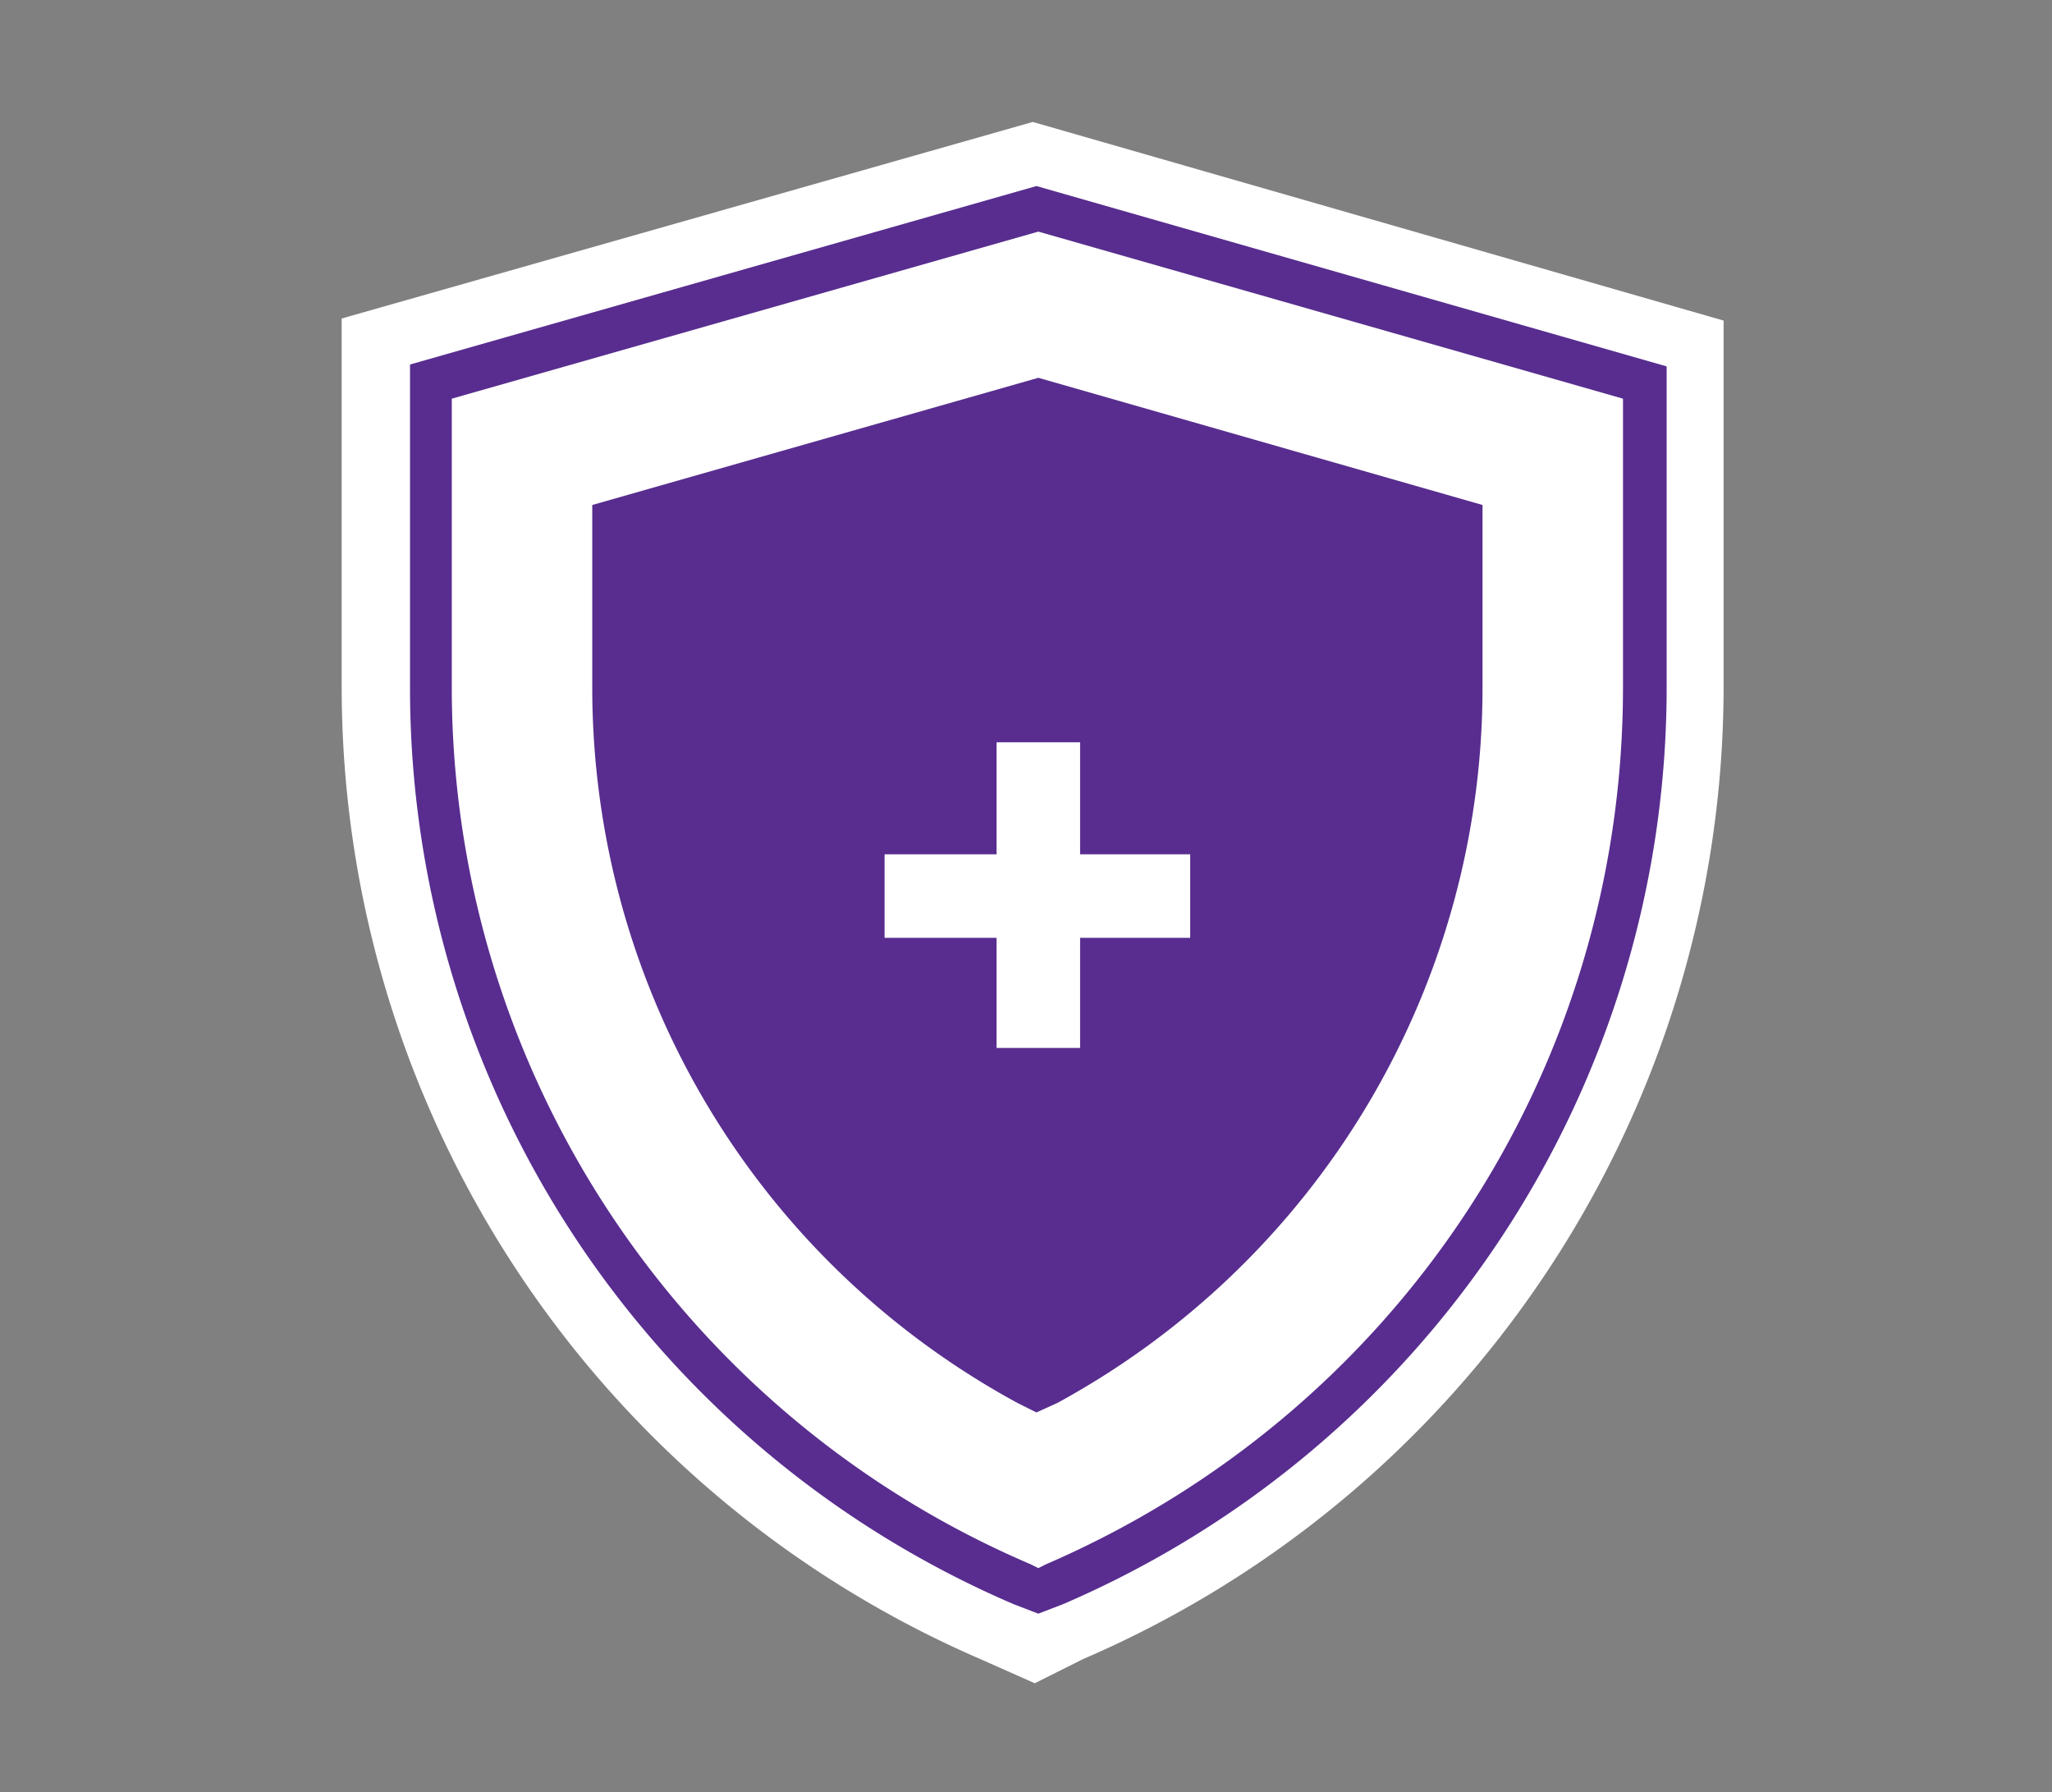 <svg xmlns="http://www.w3.org/2000/svg" width="108.1" height="94.4">
  <rect width="100%" height="100%" fill="#808080" stroke="none"/>
  <path fill="#FFF" d="M54.4 11l-32 9.1v16a51.4 51.4 0 0031.1 47.3l.9.4.8-.4a51.4 51.4 0 0031.2-47.2v-16l-32-9.2z"/>
  <path fill="none" stroke="#FFF" stroke-width="6.6" stroke-miterlimit="10" d="M54.4 11l-32 9.1v16a51.4 51.4 0 0031.1 47.3l.9.4.8-.4a51.4 51.4 0 0031.2-47.2v-16l-32-9.2z"/>
  <path fill="#FFF" stroke="#FFF" stroke-width="8.8" stroke-miterlimit="10" d="M54.4 11l-32 9.1v16a51.4 51.4 0 0031.1 47.3l.9.4.8-.4a51.4 51.4 0 0031.2-47.2v-16l-32-9.2z"/>
  <path fill="#582D8F" d="M54.7 85l-1.3-.5a52.5 52.5 0 01-31.8-48.3v-17l33-9.4 33.2 9.5v16.9c0 21-12.5 40-31.8 48.3l-1.3.5zM23.8 21v15.2c0 20.1 12 38.3 30.5 46.2l.4.2.4-.2c18.5-8 30.4-26 30.4-46.2V21l-30.8-8.8L23.8 21z"/>
  <path fill="#582D8F" d="M54.7 19.9l-23.5 6.7v9.6c0 15.8 8.6 30.2 22.4 37.7l1 .5 1.1-.5a42.9 42.9 0 0022.4-37.7v-9.6l-23.4-6.7z"/>
  <path fill="#FFF" d="M56.9 45v-5.9h-4.4V45h-5.9v4.4h5.9v5.8h4.4v-5.8h5.8V45z"/>
</svg>
